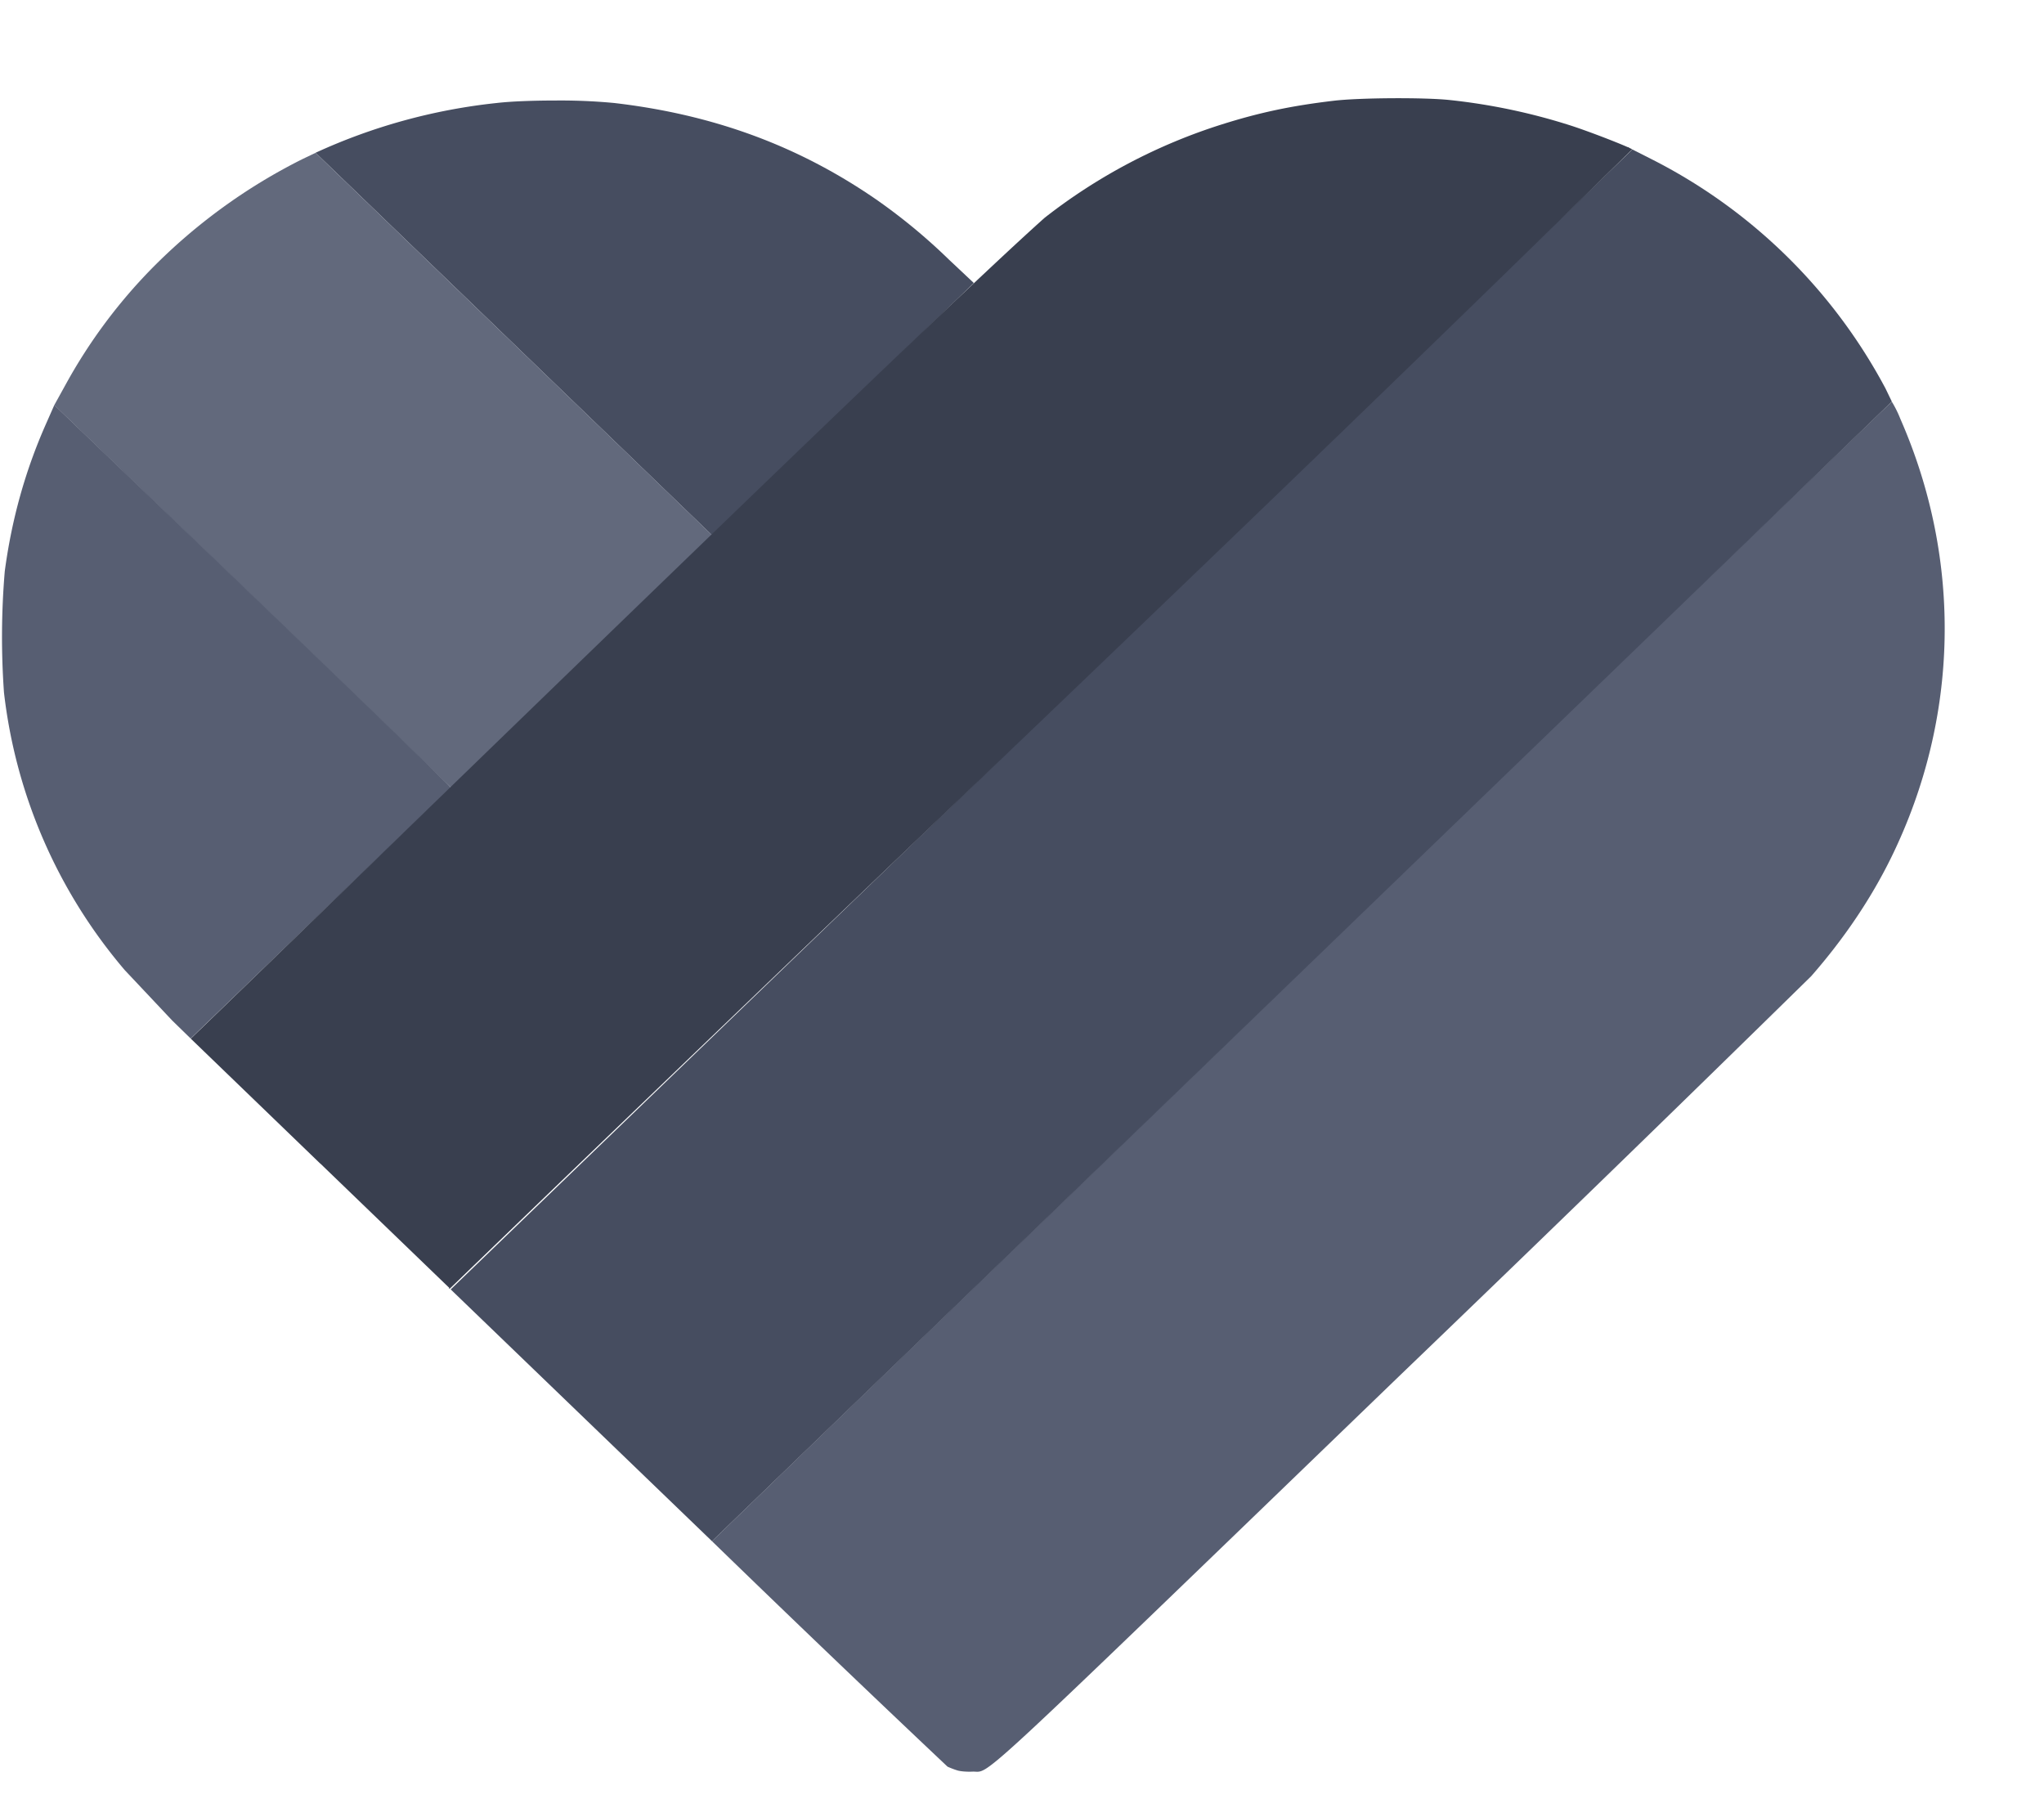 <svg width="18" height="16" fill="none" xmlns="http://www.w3.org/2000/svg"><g clip-path="url(#clip0_35_5787)"><path d="M4.893.885c-.195 0-.39.007-.52.022a5.106 5.106 0 00-1.594.438l3.494 3.37 2.31-2.23-.007.007-.218-.205a5.122 5.122 0 00-.641-.53c-.684-.472-1.432-.748-2.307-.85a5.015 5.015 0 00-.517-.022z" fill="#464D60"/><path d="M2.78 1.345l-.117.056a5.002 5.002 0 00-1.334.971 4.66 4.66 0 00-.746 1.005l-.105.19 3.494 3.368 2.302-2.22-3.495-3.37z" fill="#62697C"/><path d="M.478 3.567l-.075.17c-.18.407-.3.835-.361 1.293a6.9 6.9 0 00-.007 1.067 4.567 4.567 0 001.063 2.444l.419.445.162.158 2.292-2.208c.01-.01-3.493-3.37-3.493-3.37zm16.182-.03c-.003 0-1.419 1.362-3.185 3.063L6.27 13.57a207.496 207.496 0 002.074 1.985.728.728 0 00.083.032c.029.01.087.014.135.012.171-.009-.104.246 3.755-3.478a483.022 483.022 0 003.633-3.526c.289-.33.528-.684.707-1.05.596-1.22.625-2.61.078-3.857a.979.979 0 00-.075-.151z" fill="#575E72"/><path d="M14.336 1.296L3.952 11.343l.004.004C7.413 7.99 14.35 1.305 14.35 1.305a.104.104 0 00-.013-.009zm.039.02L3.969 11.353 6.27 13.57 16.66 3.536l-.056-.116a4.778 4.778 0 00-2.063-2.02l-.166-.084z" fill="#464D60"/><path d="M2.82 10.245l-1.14-1.1C3.97 6.934 8.22 2.79 9.2 1.917a4.947 4.947 0 011.561-.822c.333-.105.613-.164.985-.208.23-.027.802-.03 1.023-.006a5.34 5.34 0 011.062.224c.171.055.499.183.543.21-3.702 3.626-5.82 5.601-10.412 10.03l-1.141-1.1z" fill="#393F4F"/></g><defs><clipPath id="clip0_35_5787"><path fill="#fff" transform="translate(0 .857)" d="M0 0h17.143v15H0z"/></clipPath></defs></svg>